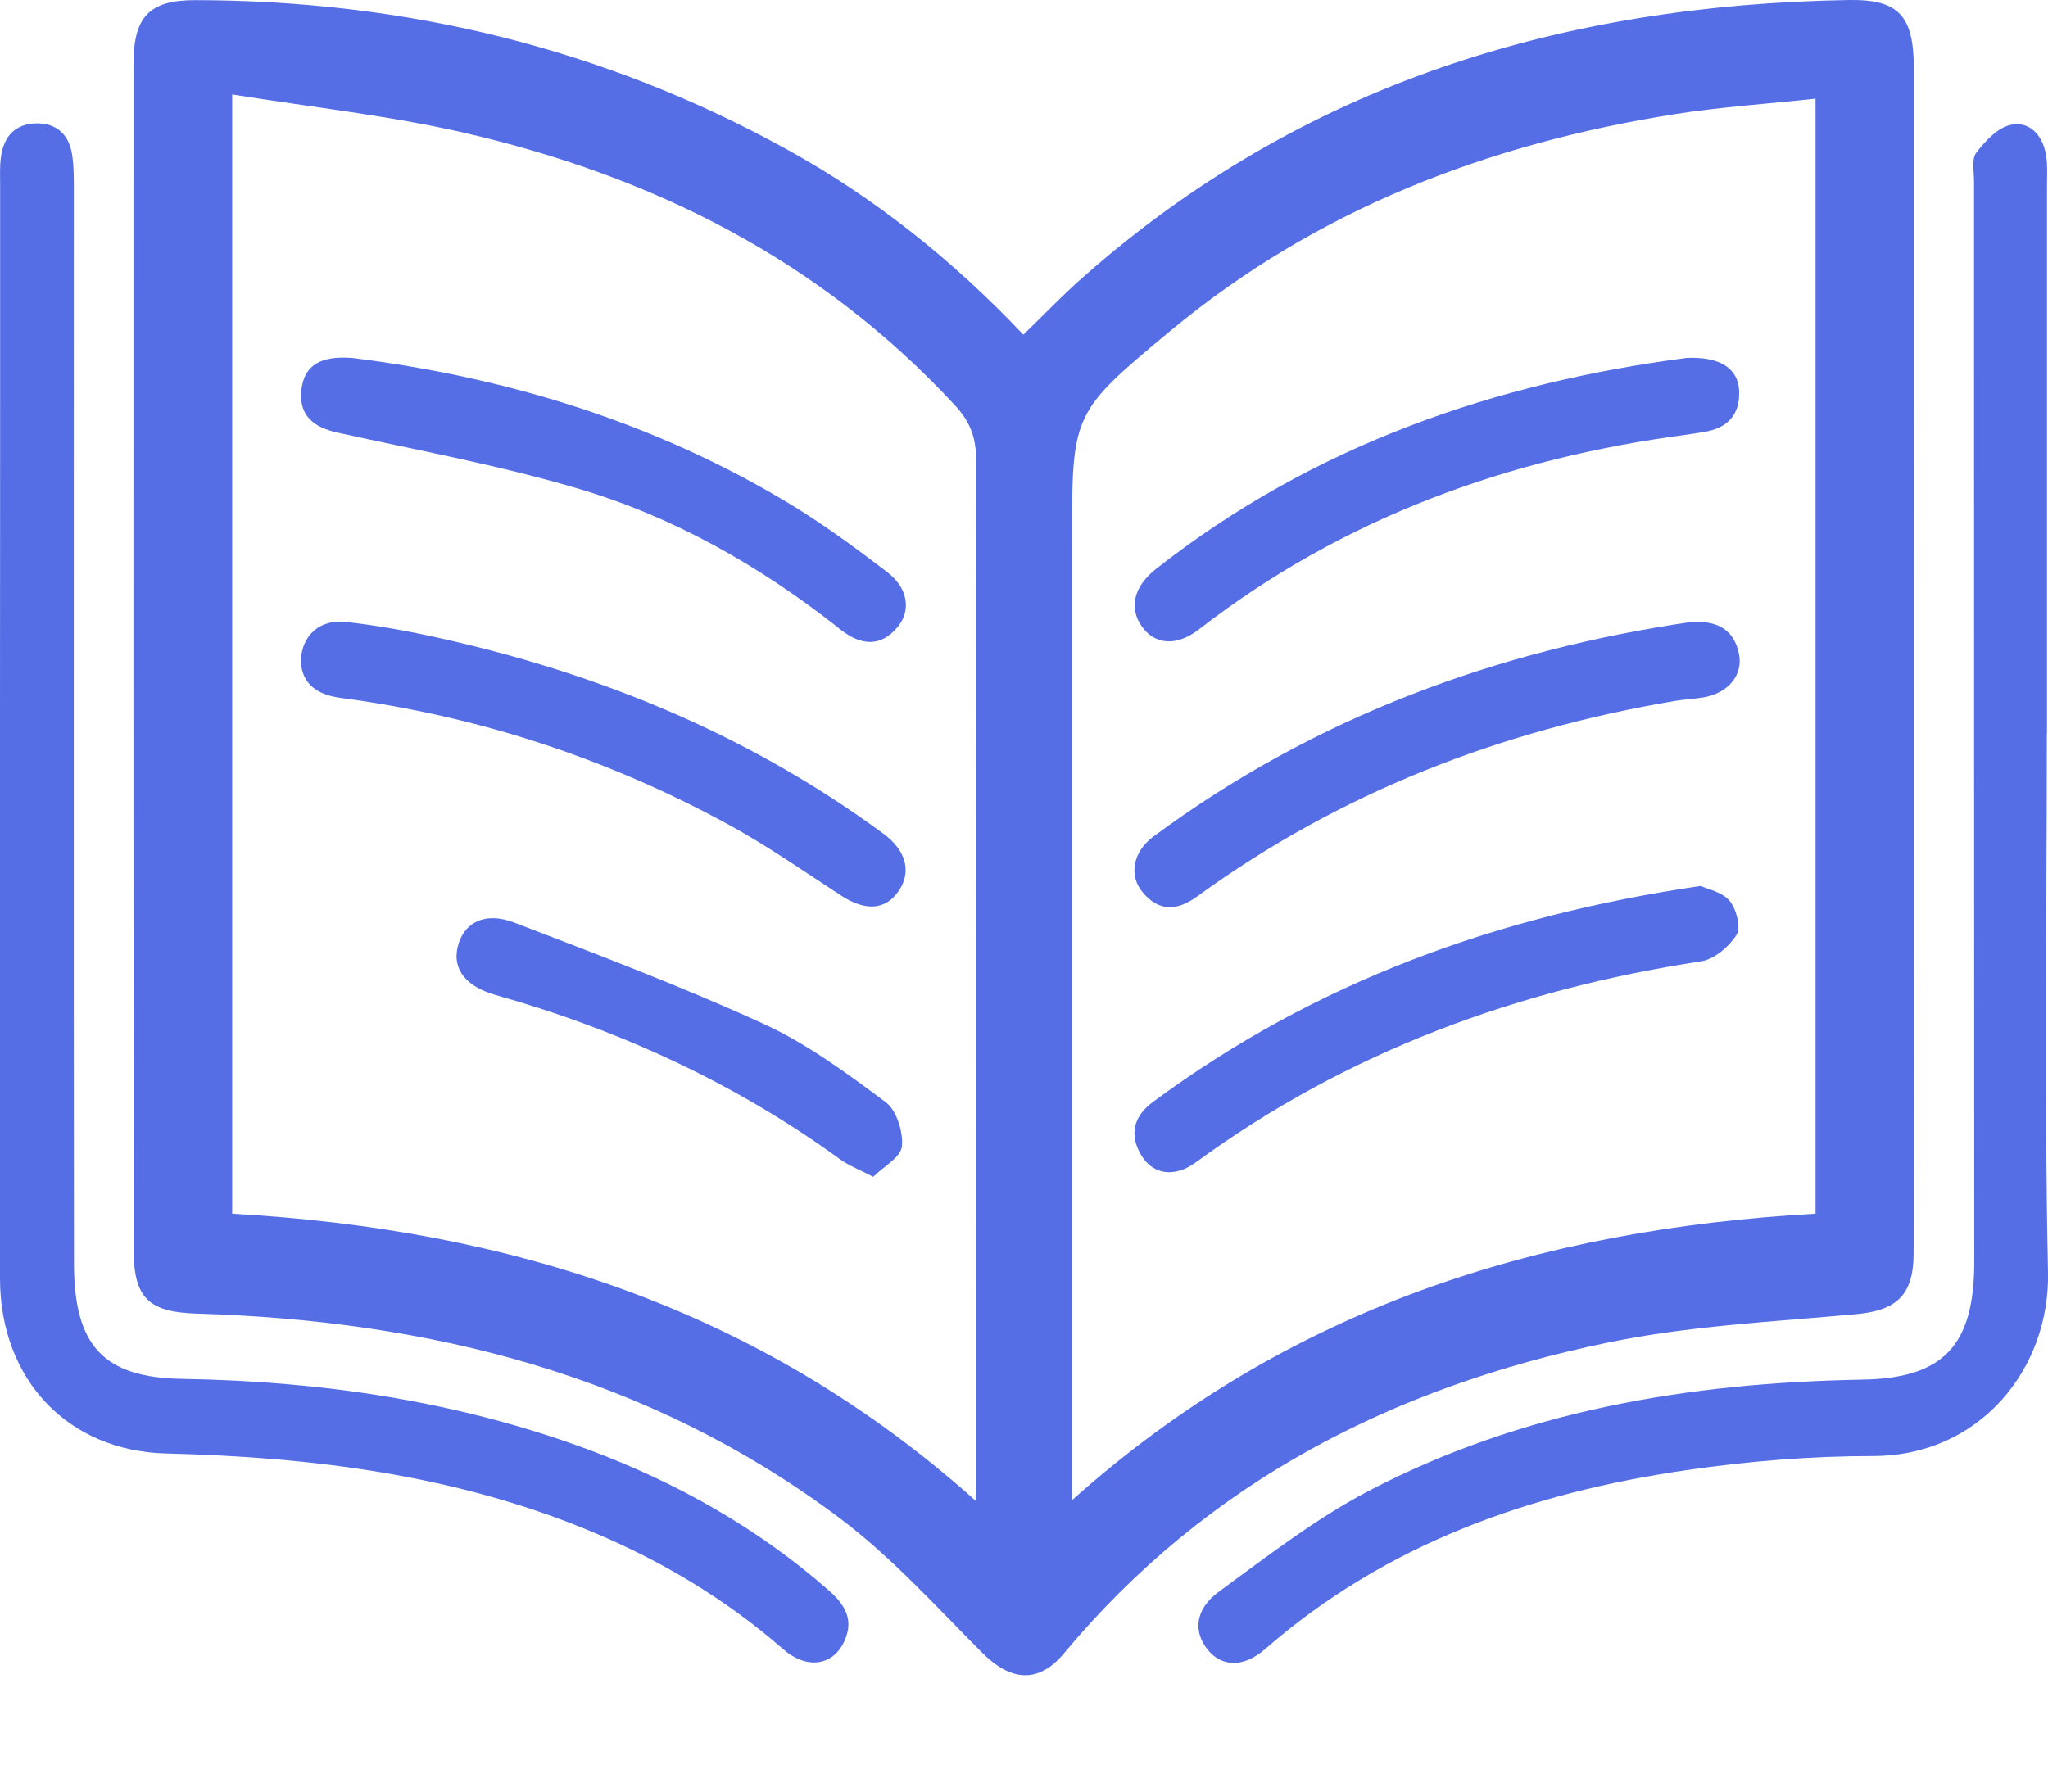 <svg width="16" height="14" viewBox="0 0 16 14" fill="none" xmlns="http://www.w3.org/2000/svg">
<path d="M0.001 1.457V5.701C0.001 6.416 0.001 7.13 0.001 7.845V5.701C0.001 4.286 0.001 2.872 0.001 1.457Z" fill="#556EE6"/>
<path d="M1.043 0.5C1.043 0.133 1.165 0.001 1.522 0.001C3.162 0.003 4.715 0.373 6.163 1.176C6.844 1.553 7.448 2.038 7.995 2.615C8.161 2.454 8.301 2.308 8.452 2.174C10.174 0.648 12.212 0.037 14.445 0C14.838 -0.006 14.952 0.126 14.952 0.54C14.953 2.737 14.952 4.935 14.952 7.133C14.952 8.023 14.955 8.913 14.95 9.802C14.948 10.126 14.81 10.24 14.504 10.269C13.851 10.329 13.189 10.36 12.548 10.494C10.893 10.838 9.434 11.573 8.312 12.92C8.111 13.161 7.893 13.137 7.668 12.91C7.305 12.545 6.953 12.155 6.544 11.851C5.056 10.741 3.35 10.319 1.541 10.265C1.163 10.254 1.044 10.146 1.044 9.763C1.042 6.675 1.042 3.588 1.043 0.5ZM8.375 11.543V11.723C10.054 10.219 12.023 9.605 14.184 9.484V0.771C13.804 0.812 13.438 0.836 13.078 0.893C11.63 1.123 10.292 1.631 9.14 2.588C8.373 3.227 8.375 3.229 8.375 4.244C8.375 6.677 8.375 9.11 8.375 11.543ZM1.814 9.484C3.97 9.606 5.935 10.217 7.623 11.728V11.417C7.623 8.81 7.621 6.202 7.626 3.595C7.626 3.422 7.58 3.296 7.464 3.171C6.409 2.029 5.095 1.375 3.624 1.037C3.036 0.902 2.434 0.838 1.814 0.738V9.484Z" fill="#556EE6"/>
<path d="M9.434 12.89C9.544 13.028 9.716 13.032 9.883 12.887C10.835 12.057 11.966 11.664 13.176 11.488C13.657 11.418 14.147 11.378 14.633 11.378C15.471 11.377 16.015 10.693 16 9.944C15.97 8.538 15.991 7.13 15.991 5.724H15.992C15.992 4.302 15.992 2.879 15.992 1.457C15.992 1.374 15.998 1.288 15.984 1.207C15.957 1.053 15.852 0.943 15.707 0.976C15.606 0.998 15.509 1.103 15.439 1.194C15.402 1.243 15.422 1.341 15.422 1.417C15.422 4.231 15.423 7.045 15.424 9.858C15.424 10.517 15.182 10.771 14.546 10.781C13.202 10.805 11.895 11.02 10.686 11.654C10.275 11.87 9.9 12.162 9.522 12.438C9.336 12.575 9.321 12.748 9.434 12.89Z" fill="#556EE6"/>
<path d="M2.38419e-05 9.99C-0 10.777 0.528 11.34 1.301 11.358C2.445 11.387 3.569 11.525 4.64 11.976C5.177 12.202 5.672 12.498 6.116 12.885C6.303 13.049 6.508 13.018 6.597 12.824C6.675 12.653 6.596 12.534 6.474 12.427C5.916 11.938 5.284 11.584 4.598 11.328C3.571 10.947 2.509 10.793 1.423 10.775C0.813 10.765 0.578 10.521 0.578 9.872C0.575 7.082 0.577 4.291 0.577 1.5C0.577 1.401 0.578 1.302 0.563 1.205C0.538 1.049 0.439 0.962 0.286 0.964C0.121 0.966 0.028 1.064 0.007 1.229C-0.003 1.304 0.001 1.381 0.001 1.457C0.001 2.872 0.001 4.286 0 5.701V7.845C0 8.56 0 9.275 2.38419e-05 9.99Z" fill="#556EE6"/>
<path d="M2.635 3.38C3.269 3.52 3.909 3.637 4.53 3.822C5.264 4.041 5.932 4.42 6.541 4.899C6.553 4.909 6.564 4.919 6.576 4.927C6.727 5.041 6.877 5.059 7.009 4.904C7.121 4.773 7.095 4.596 6.932 4.471C6.695 4.29 6.454 4.112 6.202 3.957C5.118 3.294 3.935 2.944 2.75 2.797C2.51 2.779 2.379 2.85 2.355 3.042C2.331 3.246 2.45 3.339 2.635 3.38Z" fill="#556EE6"/>
<path d="M2.35 5.168C2.36 5.349 2.482 5.43 2.665 5.454C3.73 5.595 4.739 5.924 5.687 6.441C5.993 6.608 6.281 6.809 6.574 7C6.761 7.121 6.918 7.113 7.021 6.962C7.122 6.815 7.082 6.648 6.902 6.515C5.802 5.705 4.57 5.218 3.251 4.947C3.07 4.91 2.888 4.881 2.705 4.86C2.503 4.836 2.356 4.961 2.35 5.168Z" fill="#556EE6"/>
<path d="M3.875 7.776C4.843 8.05 5.747 8.465 6.569 9.063C6.633 9.109 6.709 9.137 6.822 9.196C6.902 9.116 7.036 9.045 7.046 8.959C7.058 8.846 7.004 8.675 6.92 8.613C6.617 8.387 6.306 8.157 5.966 8.001C5.328 7.709 4.671 7.46 4.017 7.209C3.786 7.12 3.618 7.213 3.575 7.402C3.535 7.575 3.64 7.71 3.875 7.776Z" fill="#556EE6"/>
<path d="M8.925 6.97C9.052 7.126 9.197 7.119 9.354 7.004C10.479 6.186 11.734 5.706 13.086 5.477C13.159 5.465 13.233 5.462 13.306 5.45C13.5 5.417 13.619 5.277 13.586 5.11C13.548 4.924 13.423 4.85 13.22 4.859C11.706 5.079 10.279 5.598 9.011 6.537C8.851 6.656 8.817 6.84 8.925 6.97Z" fill="#556EE6"/>
<path d="M8.921 4.896C9.024 5.04 9.193 5.053 9.368 4.917C10.5 4.041 11.788 3.579 13.181 3.396C13.225 3.39 13.269 3.382 13.313 3.375C13.492 3.347 13.595 3.244 13.587 3.053C13.579 2.881 13.441 2.785 13.176 2.797C11.703 2.989 10.274 3.468 9.031 4.446C8.855 4.585 8.819 4.752 8.921 4.896Z" fill="#556EE6"/>
<path d="M8.917 9.029C9.009 9.18 9.176 9.204 9.342 9.083C10.529 8.215 11.858 7.731 13.29 7.512C13.393 7.496 13.509 7.397 13.568 7.303C13.603 7.247 13.565 7.102 13.512 7.039C13.454 6.97 13.341 6.949 13.287 6.923C11.7 7.155 10.274 7.673 9.006 8.612C8.86 8.72 8.817 8.864 8.917 9.029Z" fill="#556EE6"/>
</svg>
